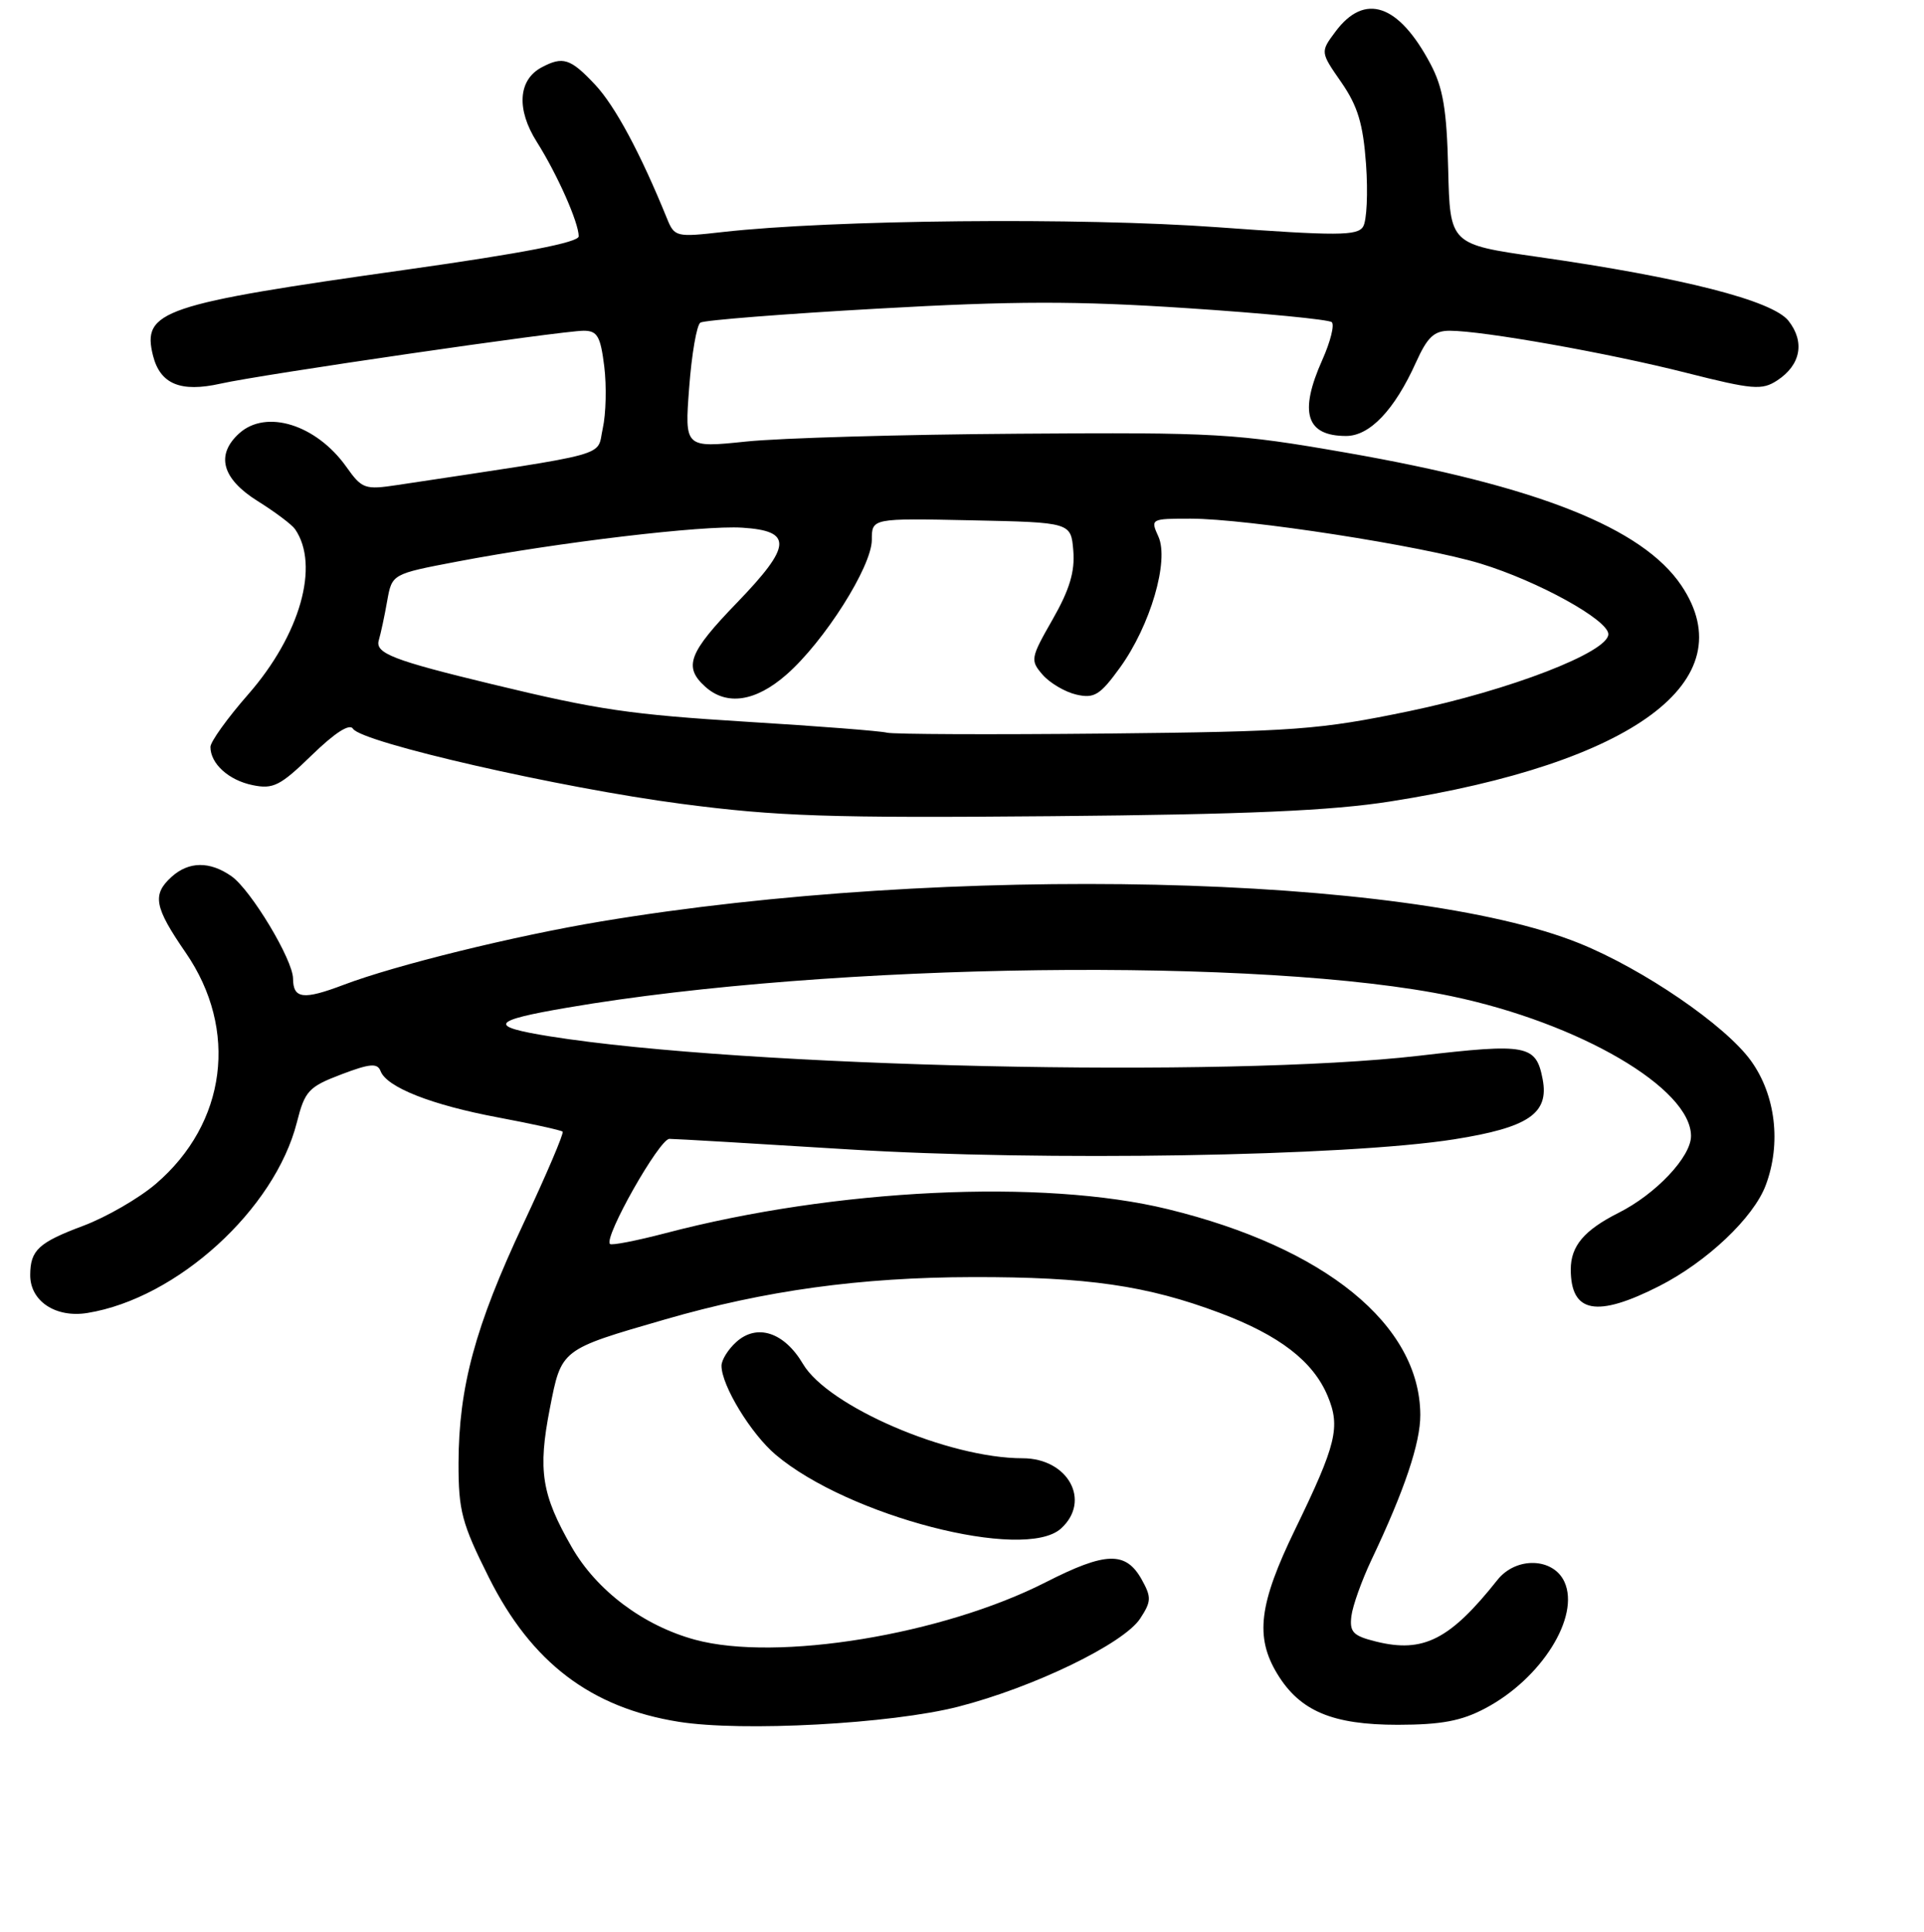 <?xml version="1.0" encoding="UTF-8" standalone="no"?>
<!DOCTYPE svg PUBLIC "-//W3C//DTD SVG 1.1//EN" "http://www.w3.org/Graphics/SVG/1.1/DTD/svg11.dtd" >
<svg xmlns="http://www.w3.org/2000/svg" xmlns:xlink="http://www.w3.org/1999/xlink" version="1.1" viewBox="0 0 256 257">
 <g >
 <path fill="currentColor"
d=" M 127.50 227.05 C 137.52 224.48 149.51 218.68 151.71 215.32 C 153.20 213.04 153.22 212.49 151.91 210.13 C 149.79 206.35 147.14 206.42 139.15 210.49 C 125.43 217.48 103.36 221.10 92.48 218.14 C 85.60 216.27 79.38 211.60 76.06 205.80 C 72.06 198.83 71.55 195.62 73.16 187.38 C 74.71 179.45 74.56 179.56 88.49 175.53 C 101.79 171.68 114.47 169.93 129.43 169.90 C 144.66 169.87 152.61 171.02 162.30 174.66 C 170.24 177.64 174.72 181.10 176.65 185.71 C 178.38 189.84 177.82 192.14 172.34 203.43 C 167.50 213.39 166.96 217.77 169.96 222.70 C 172.97 227.64 177.29 229.46 186.00 229.46 C 191.78 229.45 194.45 228.95 197.62 227.27 C 205.10 223.32 210.26 215.07 208.16 210.45 C 206.68 207.21 201.72 207.06 199.24 210.19 C 192.93 218.14 189.38 219.94 183.11 218.39 C 180.03 217.63 179.55 217.13 179.81 215.00 C 179.98 213.62 181.19 210.25 182.49 207.50 C 186.88 198.26 189.00 191.95 188.98 188.21 C 188.91 176.23 176.31 165.97 155.38 160.86 C 138.77 156.80 111.14 158.12 88.53 164.06 C 84.69 165.06 81.38 165.71 81.16 165.49 C 80.30 164.64 87.74 151.50 89.07 151.51 C 89.86 151.51 100.58 152.14 112.90 152.91 C 138.71 154.51 179.11 153.84 193.48 151.57 C 203.38 150.00 206.13 148.14 205.26 143.58 C 204.38 139.00 203.21 138.77 188.83 140.45 C 163.16 143.43 99.00 142.00 73.15 137.87 C 64.84 136.54 65.30 135.79 75.50 134.05 C 110.63 128.03 168.26 127.30 193.18 132.54 C 210.17 136.11 225.00 144.78 225.00 151.13 C 225.00 153.90 220.33 158.86 215.34 161.36 C 210.78 163.66 209.00 165.77 209.00 168.87 C 209.00 174.69 212.44 175.33 220.78 171.09 C 227.12 167.86 233.32 162.00 234.94 157.68 C 237.03 152.12 236.26 145.66 232.96 141.10 C 229.54 136.38 218.66 128.94 210.16 125.50 C 187.35 116.28 126.01 114.90 80.00 122.58 C 68.45 124.50 52.58 128.41 45.74 131.01 C 40.36 133.05 39.01 132.89 38.99 130.19 C 38.98 127.68 33.38 118.38 30.80 116.57 C 27.91 114.55 25.13 114.58 22.83 116.65 C 20.22 119.02 20.52 120.66 24.71 126.74 C 31.76 136.98 30.15 149.43 20.74 157.49 C 18.50 159.41 14.15 161.92 11.09 163.07 C 5.13 165.30 4.04 166.31 4.02 169.60 C 3.99 173.09 7.40 175.36 11.64 174.67 C 23.55 172.74 36.56 160.90 39.50 149.32 C 40.56 145.13 41.06 144.59 45.39 142.94 C 49.24 141.48 50.22 141.40 50.64 142.50 C 51.46 144.65 57.42 147.00 66.28 148.66 C 70.80 149.51 74.66 150.36 74.86 150.55 C 75.06 150.74 72.71 156.25 69.64 162.79 C 63.22 176.45 61.04 184.53 61.01 194.63 C 61.00 200.99 61.44 202.65 65.04 209.85 C 70.72 221.19 78.62 227.19 90.31 229.06 C 98.76 230.41 118.55 229.34 127.50 227.05 Z  M 141.17 203.35 C 145.23 199.67 142.12 194.00 136.06 194.00 C 126.21 194.00 110.18 187.11 106.84 181.45 C 104.35 177.23 100.72 176.04 97.96 178.54 C 96.88 179.51 96.00 180.93 96.00 181.69 C 96.00 184.32 99.92 190.75 103.21 193.53 C 112.87 201.70 136.29 207.76 141.17 203.35 Z  M 185.00 106.62 C 217.40 101.53 232.21 90.54 223.72 77.90 C 218.55 70.21 204.54 64.66 179.11 60.22 C 164.35 57.65 161.97 57.51 135.50 57.70 C 120.10 57.80 103.81 58.27 99.30 58.74 C 91.09 59.59 91.09 59.59 91.70 51.55 C 92.03 47.12 92.70 43.24 93.19 42.92 C 93.67 42.60 104.29 41.76 116.79 41.06 C 134.93 40.03 143.22 40.02 158.00 41.00 C 168.18 41.67 176.82 42.51 177.20 42.86 C 177.59 43.21 177.02 45.46 175.95 47.86 C 172.81 54.88 173.78 58.00 179.11 58.00 C 182.26 58.00 185.55 54.54 188.40 48.22 C 189.93 44.83 190.81 44.00 192.90 44.00 C 197.35 44.01 214.02 46.97 224.34 49.59 C 233.23 51.84 234.44 51.94 236.47 50.61 C 239.60 48.56 240.18 45.49 237.97 42.68 C 235.84 39.98 223.85 36.92 204.57 34.17 C 192.93 32.50 192.93 32.50 192.69 22.50 C 192.50 14.56 192.01 11.67 190.33 8.50 C 186.10 0.52 181.58 -1.02 177.69 4.21 C 175.67 6.92 175.67 6.92 178.47 10.95 C 180.66 14.12 181.37 16.47 181.76 21.86 C 182.03 25.64 181.86 29.37 181.37 30.15 C 180.62 31.38 177.93 31.39 162.00 30.23 C 143.77 28.90 110.66 29.23 96.14 30.87 C 89.96 31.57 89.74 31.52 88.74 29.05 C 85.20 20.35 81.83 14.08 79.17 11.25 C 75.90 7.77 74.90 7.45 72.05 8.97 C 68.94 10.64 68.69 14.55 71.42 18.87 C 74.16 23.21 77.00 29.61 77.00 31.44 C 77.00 32.25 69.48 33.70 54.25 35.85 C 21.46 40.47 18.87 41.35 20.36 47.32 C 21.32 51.10 24.03 52.23 29.34 51.04 C 34.79 49.81 74.68 44.01 77.66 44.00 C 79.48 44.00 79.90 44.73 80.40 48.75 C 80.72 51.36 80.63 55.08 80.20 57.00 C 79.34 60.85 81.96 60.13 52.90 64.52 C 48.54 65.18 48.17 65.05 46.07 62.09 C 42.07 56.48 35.42 54.41 31.83 57.65 C 28.67 60.51 29.53 63.68 34.25 66.64 C 36.59 68.10 38.84 69.79 39.26 70.40 C 42.57 75.20 39.94 84.47 33.03 92.37 C 30.26 95.53 28.00 98.68 28.00 99.37 C 28.00 101.60 30.43 103.80 33.61 104.45 C 36.35 105.02 37.29 104.54 41.49 100.46 C 44.58 97.46 46.52 96.22 46.97 96.95 C 48.10 98.78 74.57 104.83 90.68 106.94 C 103.41 108.61 110.37 108.84 140.00 108.58 C 165.89 108.35 177.12 107.86 185.00 106.62 Z  M 118.00 97.47 C 117.17 97.25 108.85 96.60 99.50 96.03 C 83.82 95.06 79.61 94.44 65.50 91.03 C 52.31 87.85 49.89 86.91 50.40 85.18 C 50.67 84.26 51.18 81.89 51.52 79.93 C 52.16 76.36 52.16 76.36 60.83 74.71 C 74.26 72.15 93.55 69.86 98.76 70.20 C 105.51 70.63 105.37 72.61 98.06 80.18 C 91.61 86.85 90.91 88.71 93.83 91.35 C 96.68 93.92 100.52 93.36 104.64 89.75 C 109.69 85.33 116.00 75.36 116.00 71.82 C 116.00 68.94 116.00 68.94 129.25 69.22 C 142.50 69.50 142.50 69.50 142.81 73.27 C 143.04 76.04 142.31 78.46 140.06 82.40 C 137.11 87.56 137.06 87.84 138.74 89.78 C 139.71 90.88 141.73 92.07 143.23 92.41 C 145.60 92.95 146.37 92.47 149.01 88.83 C 153.06 83.24 155.59 74.60 154.13 71.38 C 153.06 69.03 153.12 69.00 158.40 69.00 C 165.93 69.00 189.23 72.61 197.00 74.98 C 204.66 77.32 214.00 82.48 214.00 84.37 C 214.00 86.76 200.87 91.83 187.50 94.61 C 175.51 97.09 172.36 97.33 147.00 97.59 C 131.88 97.74 118.83 97.69 118.00 97.47 Z "/>
</g>
</svg>